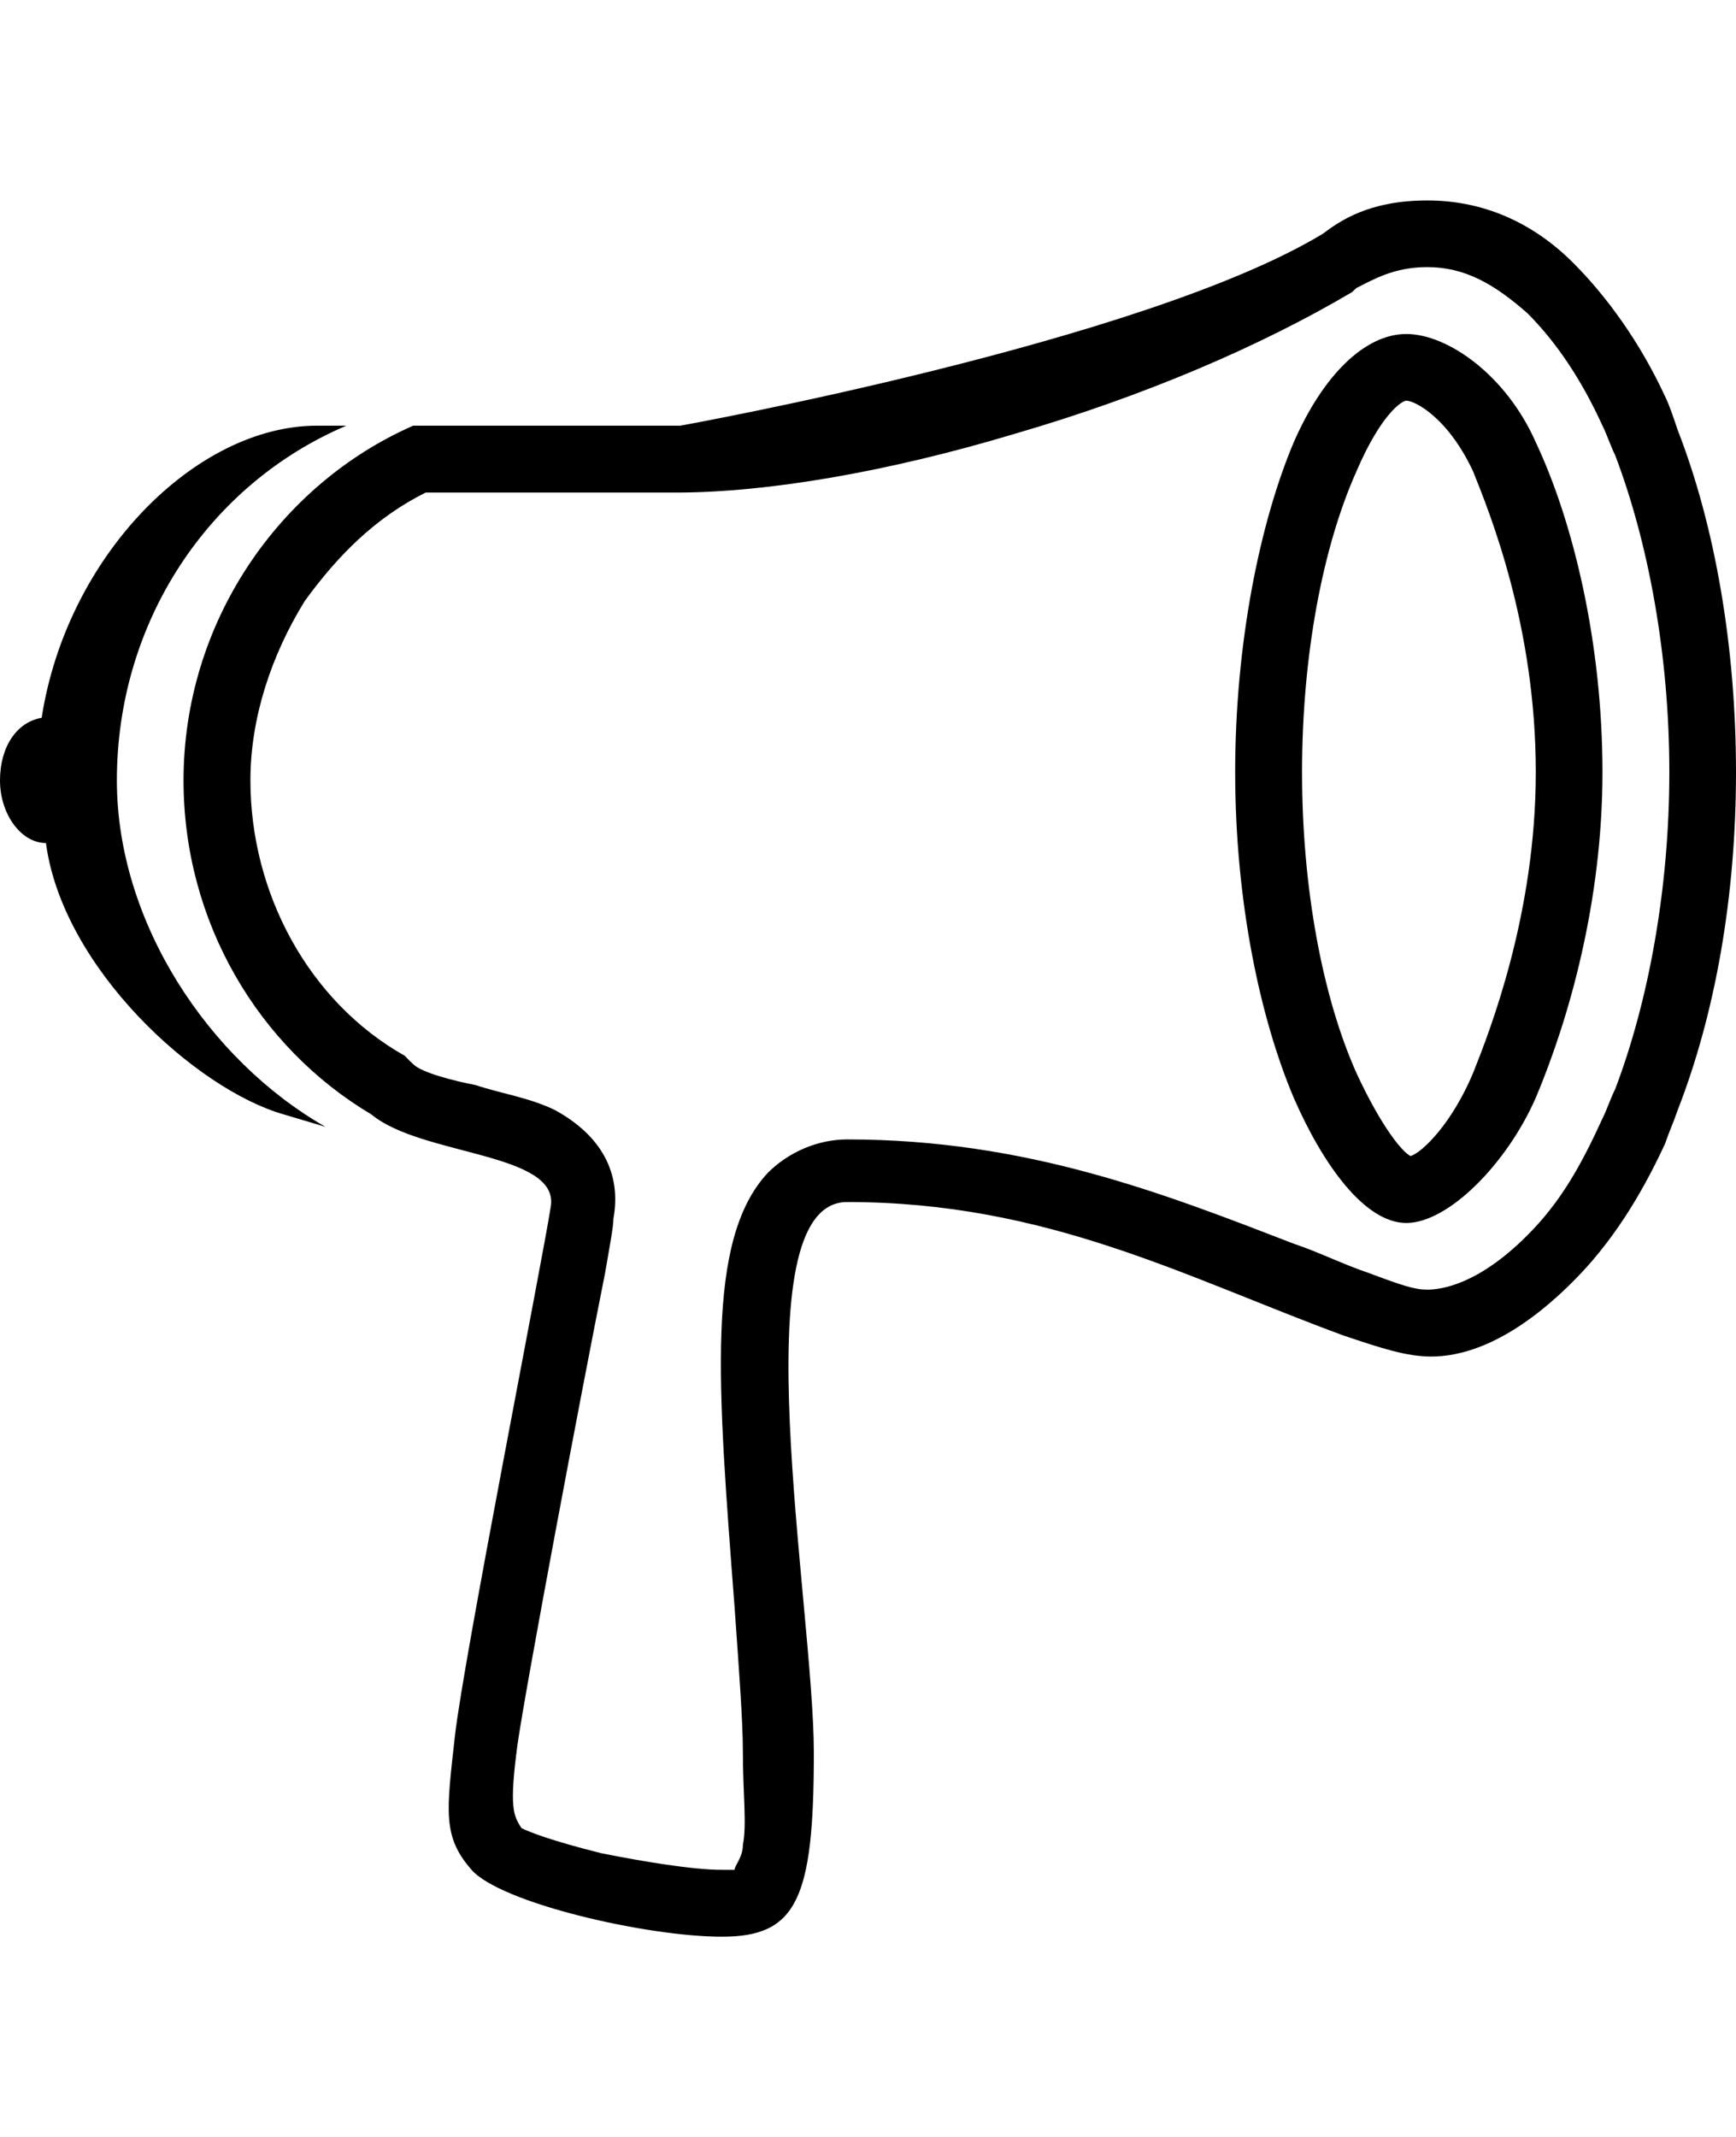 <svg height="1000" width="812.5" xmlns="http://www.w3.org/2000/svg"><path d="M54.7 365.2c0 66.4 43 130.9 97.6 162.1l-19.5 -5.8C91.8 509.8 29.3 453.1 21.5 394.5 9.8 394.5 0 380.9 0 365.2s7.8 -27.3 19.5 -29.3C31.3 259.8 91.8 199.2 148.4 199.2h13.7C97.7 226.6 54.7 291 54.7 365.2zM668 125c-15.7 0 -25.4 5.9 -33.2 9.8l-2 1.9c-43 25.4 -97.6 48.8 -158.2 66.4C416 220.7 359.4 230.5 316.4 230.5H199.2c-23.4 11.7 -41 29.3 -56.6 50.8 -15.6 25.3 -25.4 54.6 -25.4 83.9 0 52.8 27.3 103.6 72.3 128.9l1.9 2 2 1.9c3.9 4 19.5 7.9 29.3 9.8 11.7 3.9 25.3 5.9 37.1 11.7 21.5 11.8 31.2 29.3 27.3 50.8 0 3.9 -1.9 13.7 -3.9 25.4 -11.7 58.6 -37.1 193.4 -41 220.7 -3.9 29.3 -2 33.2 1.9 39.1 3.9 1.9 13.7 5.8 37.2 11.7 19.5 3.9 42.9 7.8 56.6 7.8h5.9c0 -2 3.9 -5.9 3.9 -11.7 1.9 -9.8 0 -23.5 0 -43 0 -15.6 -2 -41 -3.9 -68.3C335.9 648.4 330.1 580.1 359.4 548.8c9.7 -9.7 23.4 -15.6 37.1 -15.6 84 0 148.4 25.4 209 48.8 11.7 3.9 23.4 9.8 35.1 13.7 15.7 5.9 21.5 7.8 27.4 7.8s23.4 -1.9 46.8 -25.4c15.7 -15.6 25.4 -33.2 35.2 -54.7 2 -3.9 3.9 -9.7 5.9 -13.6 15.6 -41 25.4 -93.8 25.4 -148.5S771.5 253.9 755.9 212.9c-2 -3.9 -3.9 -9.8 -5.9 -13.7 -9.8 -21.5 -21.5 -39 -35.2 -52.7C699.2 132.8 685.5 125 668 125zm0 -31.2c25.4 0 48.8 9.7 68.3 29.2 15.7 15.7 31.3 37.2 43 62.5 2 4 3.9 9.8 5.9 15.7 17.5 44.9 27.3 101.5 27.3 160.1s-9.8 113.3 -27.3 158.2c-2 5.9 -3.9 9.8 -5.9 15.7 -11.7 25.3 -25.4 46.8 -43 64.4 -31.2 31.3 -54.7 35.2 -66.4 35.2s-23.4 -3.9 -41 -9.8C554.7 597.7 490.2 562.5 396.5 562.5c-50.8 0 -15.6 189.5 -15.6 257.8s-7.9 86 -43 86S234.4 890.6 220.7 875 209 847.7 212.9 812.5s41 -222.7 44.9 -248 -60.5 -23.5 -84 -43C121.1 490.2 85.9 431.6 85.9 365.2c0 -74.2 45 -138.6 107.5 -166h125s216.8 -39 300.7 -89.8C627 103.5 640.6 93.8 668 93.8zm-9.8 93.7c-1.9 0 -11.7 5.9 -23.4 33.2 -15.7 35.2 -25.4 85.9 -25.4 140.6s9.7 105.5 25.4 140.7c11.7 25.3 21.5 37.1 25.4 39 5.8 -1.9 19.5 -15.6 29.3 -39 7.8 -19.6 29.3 -74.3 29.3 -140.7 0 -68.3 -21.5 -121.1 -29.3 -140.6 -11.8 -25.4 -27.4 -33.2 -31.3 -33.2zm0 -31.2c19.5 0 46.9 19.5 60.6 50.7 17.5 37.1 31.2 93.8 31.2 154.3s-15.6 115.3 -31.2 152.4c-13.7 31.2 -41.1 58.6 -60.6 58.6s-39.1 -27.4 -52.7 -58.6C589.8 476.6 578.1 421.9 578.1 361.3S589.8 244.1 605.5 207c13.6 -31.2 33.2 -50.7 52.7 -50.7z"/></svg>
